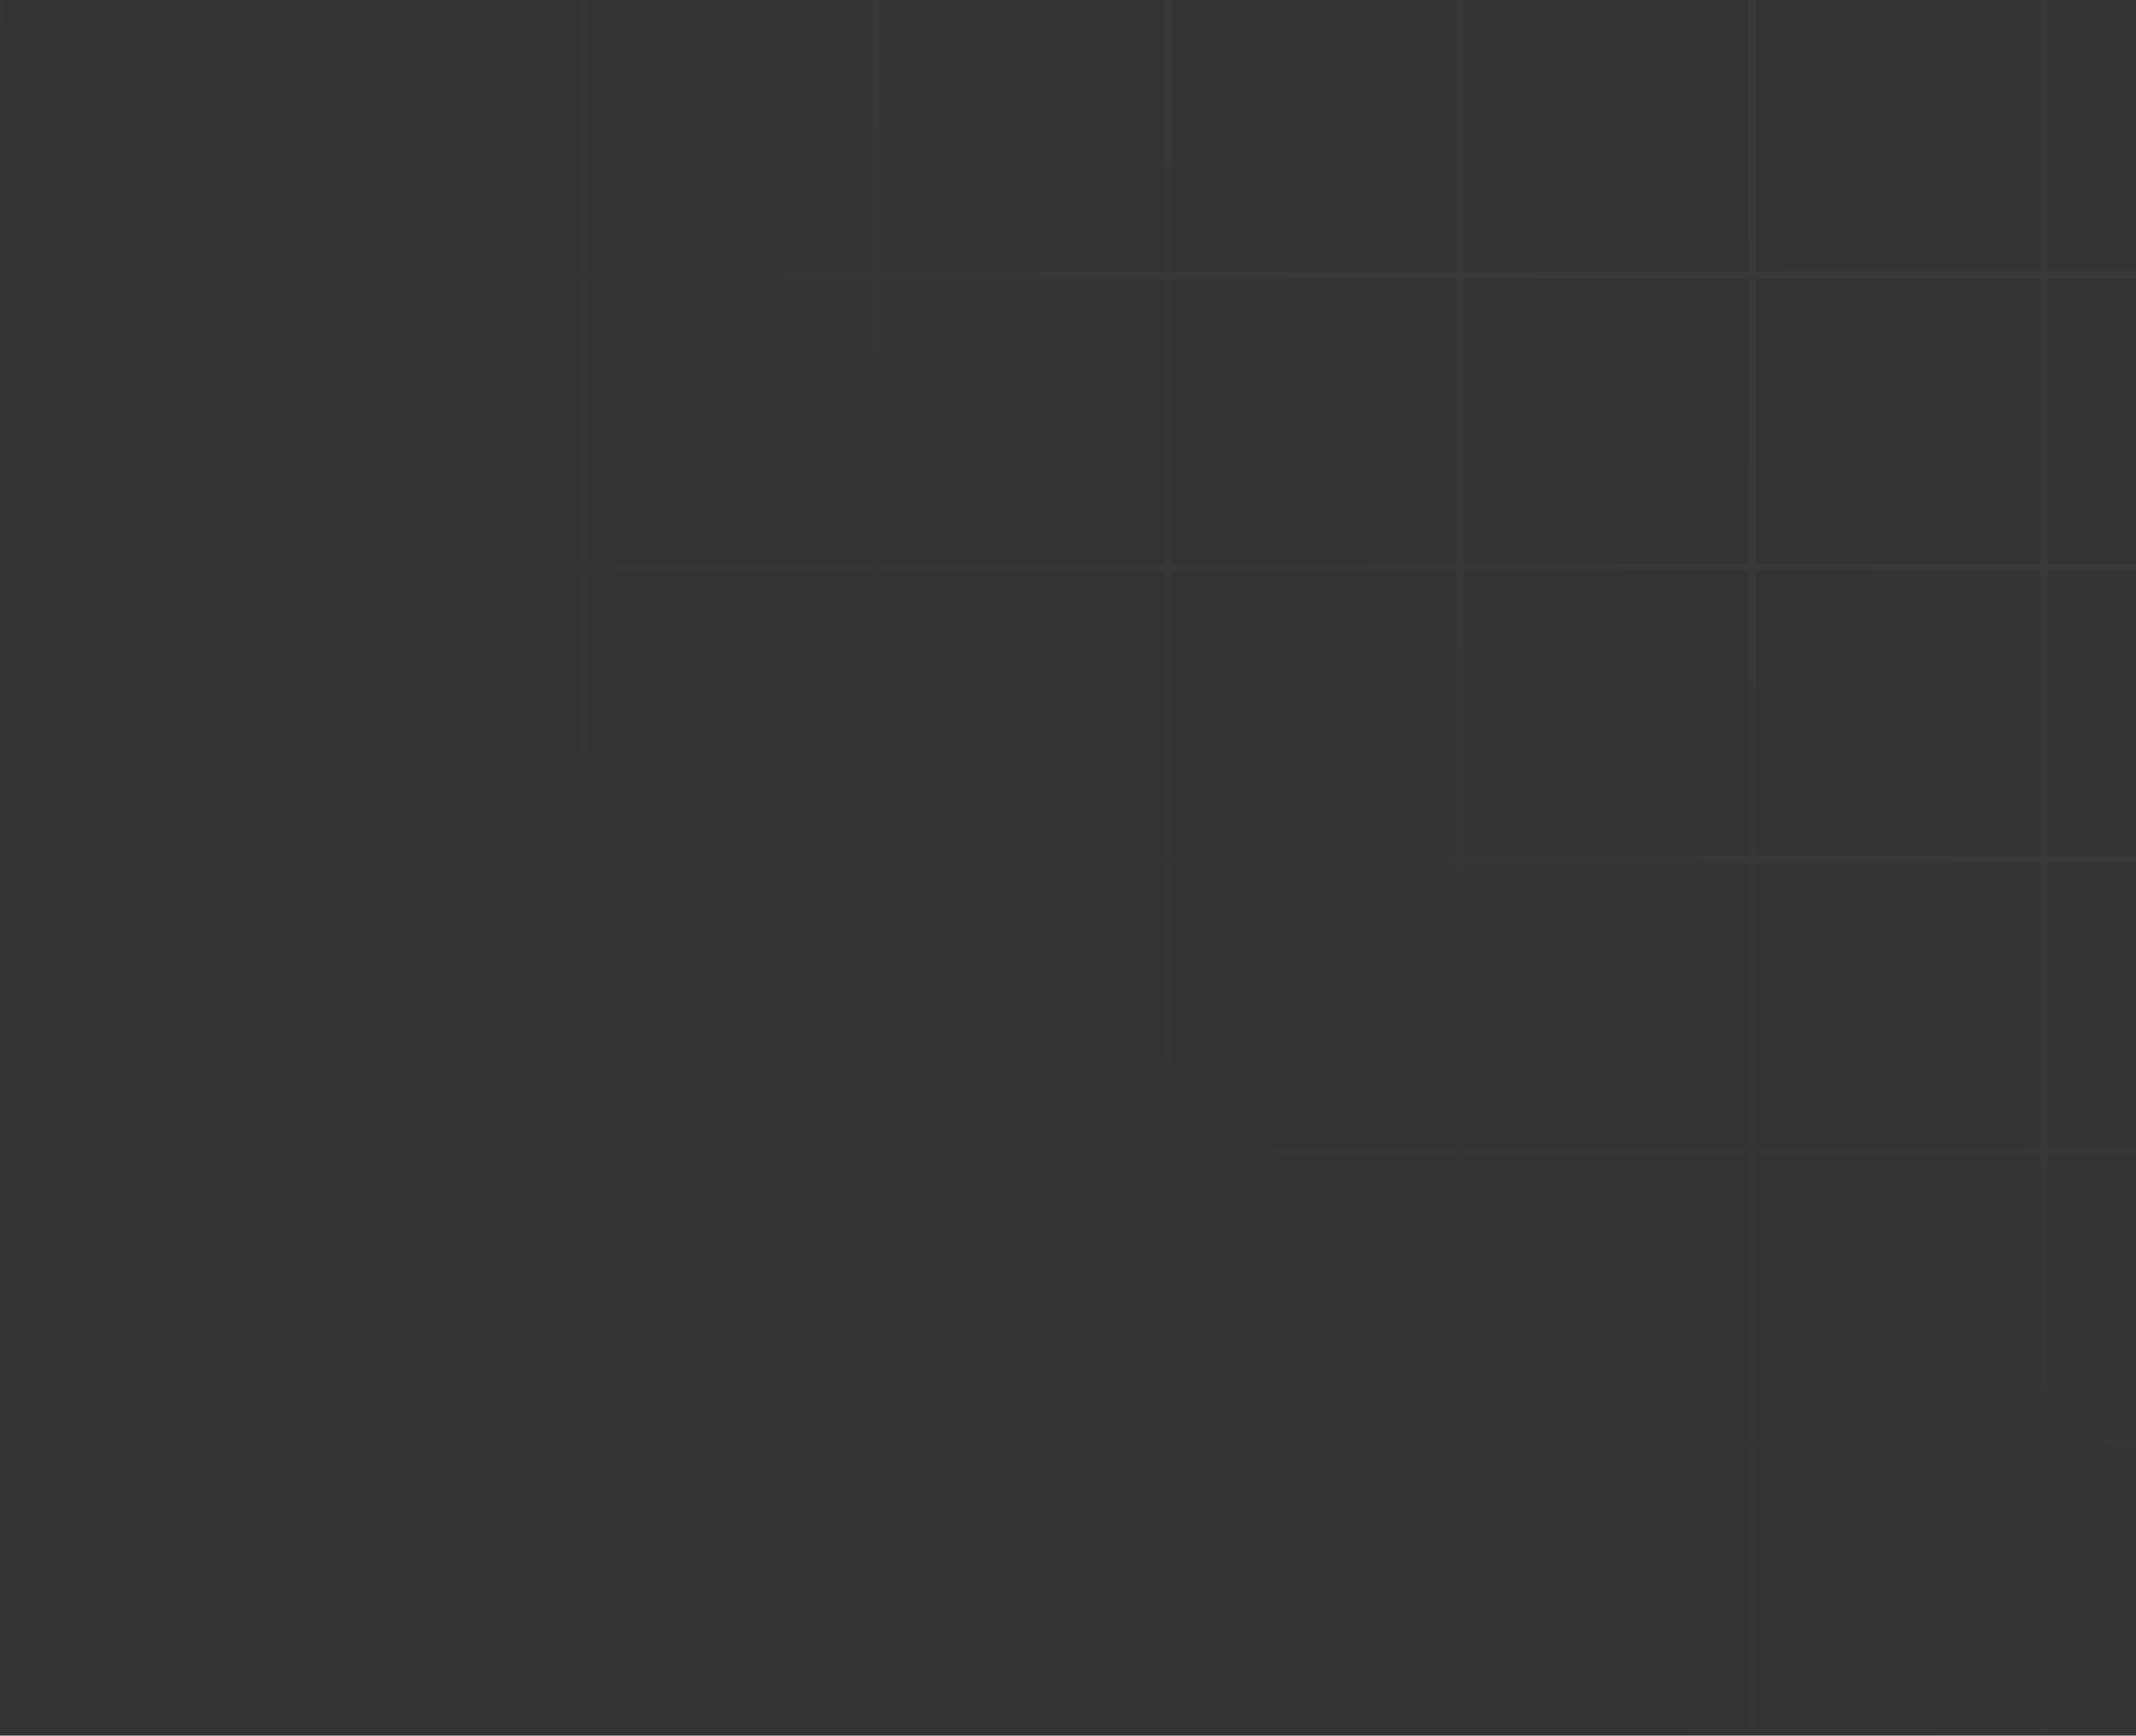 <svg width="491" height="399" viewBox="0 0 491 399" fill="none" xmlns="http://www.w3.org/2000/svg">
<rect x="0" y="0" width="491" height="399" fill="#333333" stroke="none"/>
<path opacity="0.1" fill-rule="evenodd" clip-rule="evenodd" d="M0 -71H537V399H0V-71ZM0.839 -70.161H66.286V-4.696H0.839V-70.161ZM67.964 -70.161H133.411V-4.696H67.964V-70.161ZM200.536 -70.161H135.089V-4.696H200.536V-70.161ZM202.214 -70.161H267.661V-4.696H202.214V-70.161ZM334.786 -70.161H269.339V-4.696H334.786V-70.161ZM336.464 -70.161H401.911V-4.696H336.464V-70.161ZM469.036 -70.161H403.589V-4.696H469.036V-70.161ZM470.714 -70.161H536.161V-4.696H470.714V-70.161ZM66.286 -3.018H0.839V62.446H66.286V-3.018ZM67.964 -3.018H133.411V62.446H67.964V-3.018ZM200.536 -3.018H135.089V62.446H200.536V-3.018ZM202.214 -3.018H267.661V62.446H202.214V-3.018ZM334.786 -3.018H269.339V62.446H334.786V-3.018ZM336.464 -3.018H401.911V62.446H336.464V-3.018ZM469.036 -3.018H403.589V62.446H469.036V-3.018ZM470.714 -3.018H536.161V62.446H470.714V-3.018ZM66.286 64.125H0.839V129.589H66.286V64.125ZM67.964 64.125H133.411V129.589H67.964V64.125ZM200.536 64.125H135.089V129.589H200.536V64.125ZM202.214 64.125H267.661V129.589H202.214V64.125ZM334.786 64.125H269.339V129.589H334.786V64.125ZM336.464 64.125H401.911V129.589H336.464V64.125ZM469.036 64.125H403.589V129.589H469.036V64.125ZM470.714 64.125H536.161V129.589H470.714V64.125ZM66.286 131.268H0.839V196.732H66.286V131.268ZM67.964 131.268H133.411V196.732H67.964V131.268ZM200.536 131.268H135.089V196.732H200.536V131.268ZM202.214 131.268H267.661V196.732H202.214V131.268ZM334.786 131.268H269.339V196.732H334.786V131.268ZM336.464 131.268H401.911V196.732H336.464V131.268ZM469.036 131.268H403.589V196.732H469.036V131.268ZM470.714 131.268H536.161V196.732H470.714V131.268ZM66.286 198.411H0.839V263.875H66.286V198.411ZM67.964 198.411H133.411V263.875H67.964V198.411ZM200.536 198.411H135.089V263.875H200.536V198.411ZM202.214 198.411H267.661V263.875H202.214V198.411ZM334.786 198.411H269.339V263.875H334.786V198.411ZM336.464 198.411H401.911V263.875H336.464V198.411ZM469.036 198.411H403.589V263.875H469.036V198.411ZM470.714 198.411H536.161V263.875H470.714V198.411ZM66.286 265.554H0.839V331.018H66.286V265.554ZM67.964 265.554H133.411V331.018H67.964V265.554ZM200.536 265.554H135.089V331.018H200.536V265.554ZM202.214 265.554H267.661V331.018H202.214V265.554ZM334.786 265.554H269.339V331.018H334.786V265.554ZM336.464 265.554H401.911V331.018H336.464V265.554ZM469.036 265.554H403.589V331.018H469.036V265.554ZM470.714 265.554H536.161V331.018H470.714V265.554ZM66.286 332.696H0.839V398.161H66.286V332.696ZM67.964 332.696H133.411V398.161H67.964V332.696ZM200.536 332.696H135.089V398.161H200.536V332.696ZM202.214 332.696H267.661V398.161H202.214V332.696ZM334.786 332.696H269.339V398.161H334.786V332.696ZM336.464 332.696H401.911V398.161H336.464V332.696ZM469.036 332.696H403.589V398.161H469.036V332.696ZM470.714 332.696H536.161V398.161H470.714V332.696Z" fill="url(#paint0_linear_2_172)" fill-opacity="0.3"/>
<defs>
<linearGradient id="paint0_linear_2_172" x1="268.5" y1="-71" x2="75.019" y2="147.017" gradientUnits="userSpaceOnUse">
<stop stop-color="white"/>
<stop offset="1" stop-color="white" stop-opacity="0"/>
</linearGradient>
</defs>
</svg>
